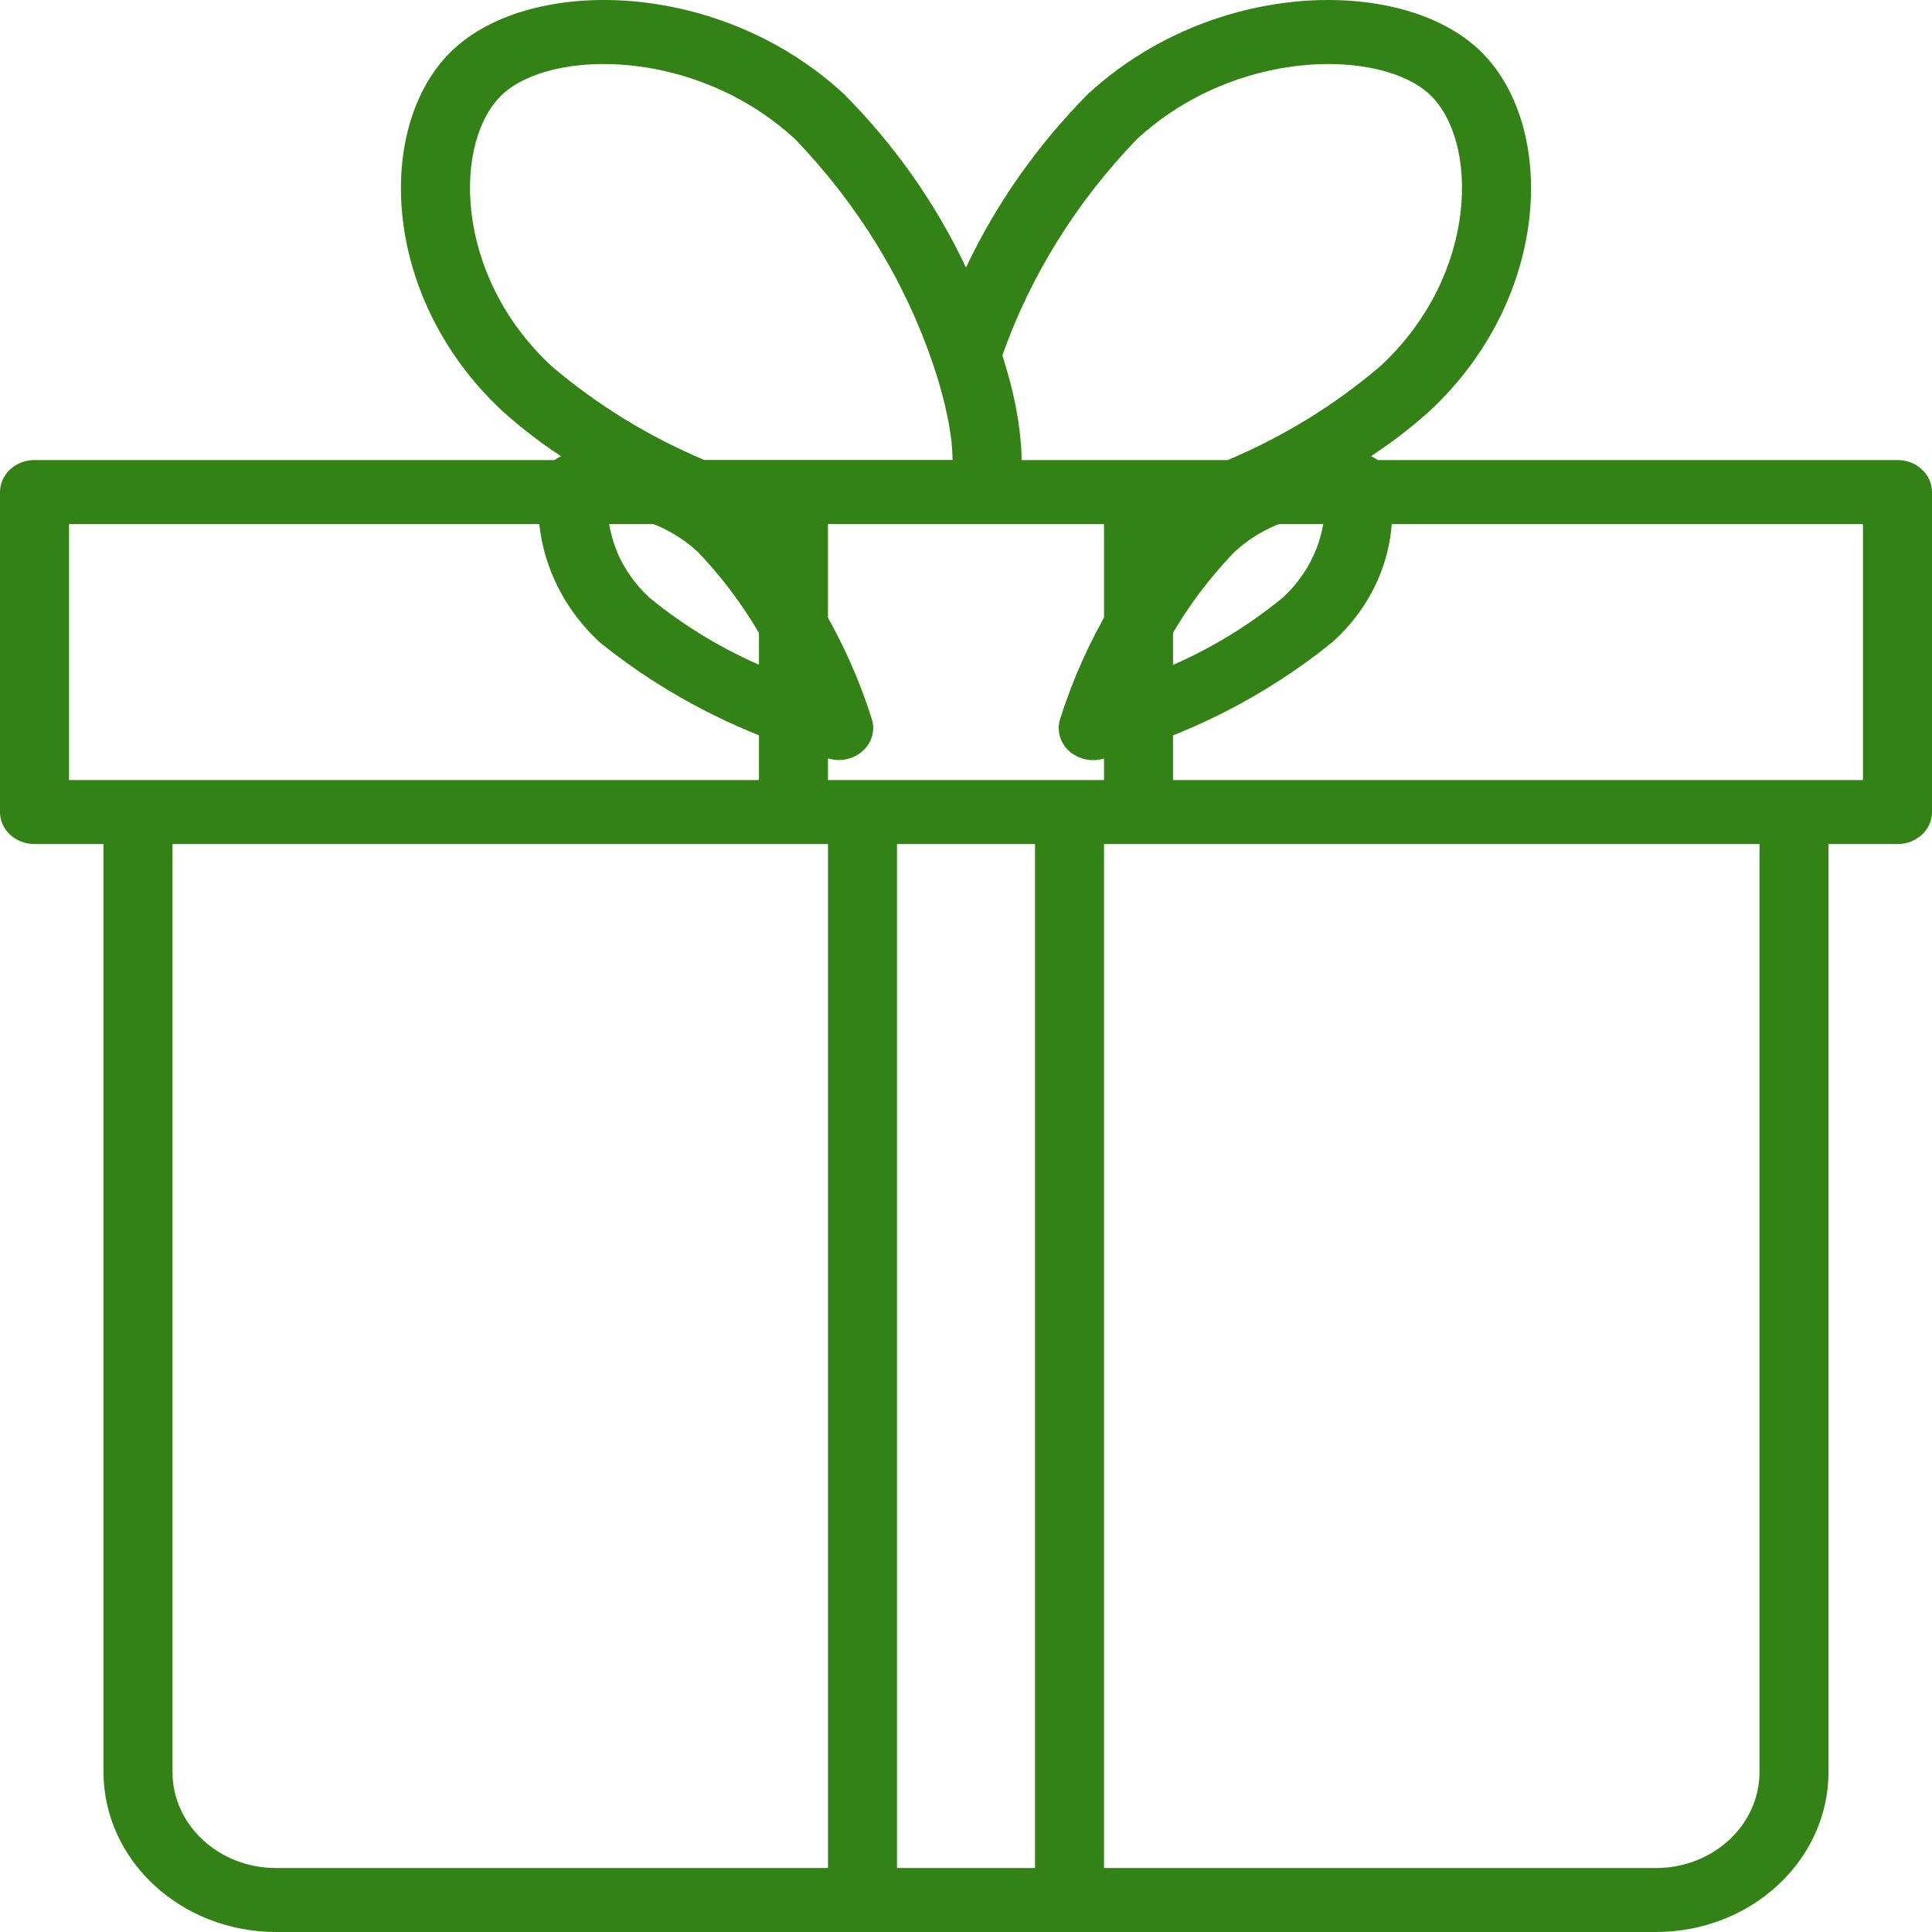 <svg width="25" height="25" viewBox="0 0 25 25" fill="none" xmlns="http://www.w3.org/2000/svg">
<path d="M10.853 9.835C10.993 9.835 11.126 9.773 11.21 9.668C11.295 9.563 11.321 9.428 11.281 9.303C10.961 8.289 10.408 7.352 9.659 6.557C9.057 5.962 8.159 5.707 7.3 5.887C7.182 5.929 7.088 6.016 7.043 6.126C7.018 6.188 7 6.252 6.989 6.317C6.975 6.394 6.967 6.472 6.966 6.55V6.557C6.972 7.217 7.258 7.849 7.764 8.314C8.622 9.007 9.632 9.52 10.724 9.816C10.766 9.828 10.809 9.834 10.853 9.835ZM8.397 7.727C8.22 7.563 8.081 7.366 7.988 7.15V7.146C7.969 7.1 7.952 7.054 7.937 7.009C7.93 6.985 7.924 6.963 7.918 6.939C7.911 6.915 7.905 6.898 7.901 6.877C7.896 6.856 7.895 6.848 7.892 6.833C7.879 6.771 7.87 6.709 7.865 6.646C8.305 6.677 8.719 6.853 9.031 7.143C9.475 7.608 9.832 8.139 10.089 8.713C9.47 8.473 8.897 8.14 8.395 7.727H8.397Z" fill="#338216"/>
<path d="M24.554 5.953H17.663C17.96 5.765 18.24 5.552 18.499 5.319C20.096 3.833 20.148 1.581 19.128 0.634C18.108 -0.312 15.68 -0.264 14.076 1.219C13.421 1.881 12.888 2.639 12.5 3.462C12.112 2.638 11.579 1.88 10.922 1.218C9.321 -0.264 6.892 -0.312 5.872 0.634C4.851 1.58 4.904 3.833 6.501 5.319C6.76 5.552 7.04 5.765 7.338 5.953H0.446C0.2 5.953 0 6.139 0 6.368V10.508C0 10.737 0.2 10.922 0.446 10.922H1.339V22.93C1.341 24.072 2.339 24.999 3.571 25H21.429C22.661 24.999 23.659 24.072 23.661 22.93V10.922H24.554C24.8 10.922 25 10.737 25 10.508V6.368C25 6.139 24.8 5.953 24.554 5.953ZM14.708 1.804C15.991 0.617 17.863 0.631 18.497 1.22C19.131 1.808 19.146 3.543 17.867 4.733C17.282 5.235 16.613 5.647 15.887 5.953H13.219C13.219 5.945 13.219 5.935 13.219 5.927C13.219 5.832 13.211 5.737 13.201 5.64C13.198 5.609 13.194 5.577 13.19 5.545C13.18 5.465 13.167 5.386 13.152 5.307C13.147 5.279 13.142 5.252 13.137 5.224C13.115 5.121 13.092 5.02 13.065 4.922C13.062 4.907 13.058 4.895 13.054 4.88C13.03 4.794 13.006 4.715 12.981 4.632C12.977 4.621 12.974 4.608 12.971 4.597C13.336 3.565 13.928 2.614 14.708 1.804ZM14.286 10.094H10.714V6.782H14.286V10.094ZM7.133 4.734C5.854 3.543 5.869 1.808 6.503 1.22C7.138 0.631 9.008 0.617 10.291 1.803C11.103 2.647 11.712 3.642 12.076 4.721C12.127 4.867 12.166 5.006 12.202 5.142C12.213 5.18 12.221 5.218 12.23 5.256C12.254 5.357 12.274 5.454 12.288 5.546C12.293 5.577 12.299 5.61 12.303 5.64C12.317 5.744 12.325 5.848 12.326 5.952H9.113C8.388 5.646 7.719 5.235 7.133 4.734ZM0.893 6.782H9.821V10.094H0.893V6.782ZM2.232 22.93V10.922H10.714V24.172H3.571C2.832 24.172 2.232 23.616 2.232 22.93ZM11.607 24.172V10.922H13.393V24.172H11.607ZM22.768 22.93C22.768 23.616 22.168 24.172 21.429 24.172H14.286V10.922H22.768V22.93ZM24.107 10.094H15.179V6.782H24.107V10.094Z" fill="#338216"/>
<path d="M14.146 9.836C14.189 9.836 14.232 9.831 14.273 9.819C15.366 9.523 16.377 9.009 17.235 8.314C17.87 7.75 18.144 6.921 17.958 6.124C17.913 6.015 17.82 5.928 17.701 5.886C16.842 5.714 15.949 5.968 15.341 6.557C14.591 7.353 14.038 8.29 13.718 9.304C13.678 9.43 13.704 9.565 13.788 9.67C13.873 9.775 14.005 9.836 14.146 9.836ZM15.973 7.143C16.285 6.853 16.699 6.677 17.139 6.646C17.106 7.054 16.916 7.439 16.604 7.729C16.102 8.143 15.528 8.477 14.907 8.716C15.165 8.14 15.525 7.608 15.973 7.143Z" fill="#338216"/>
</svg>
